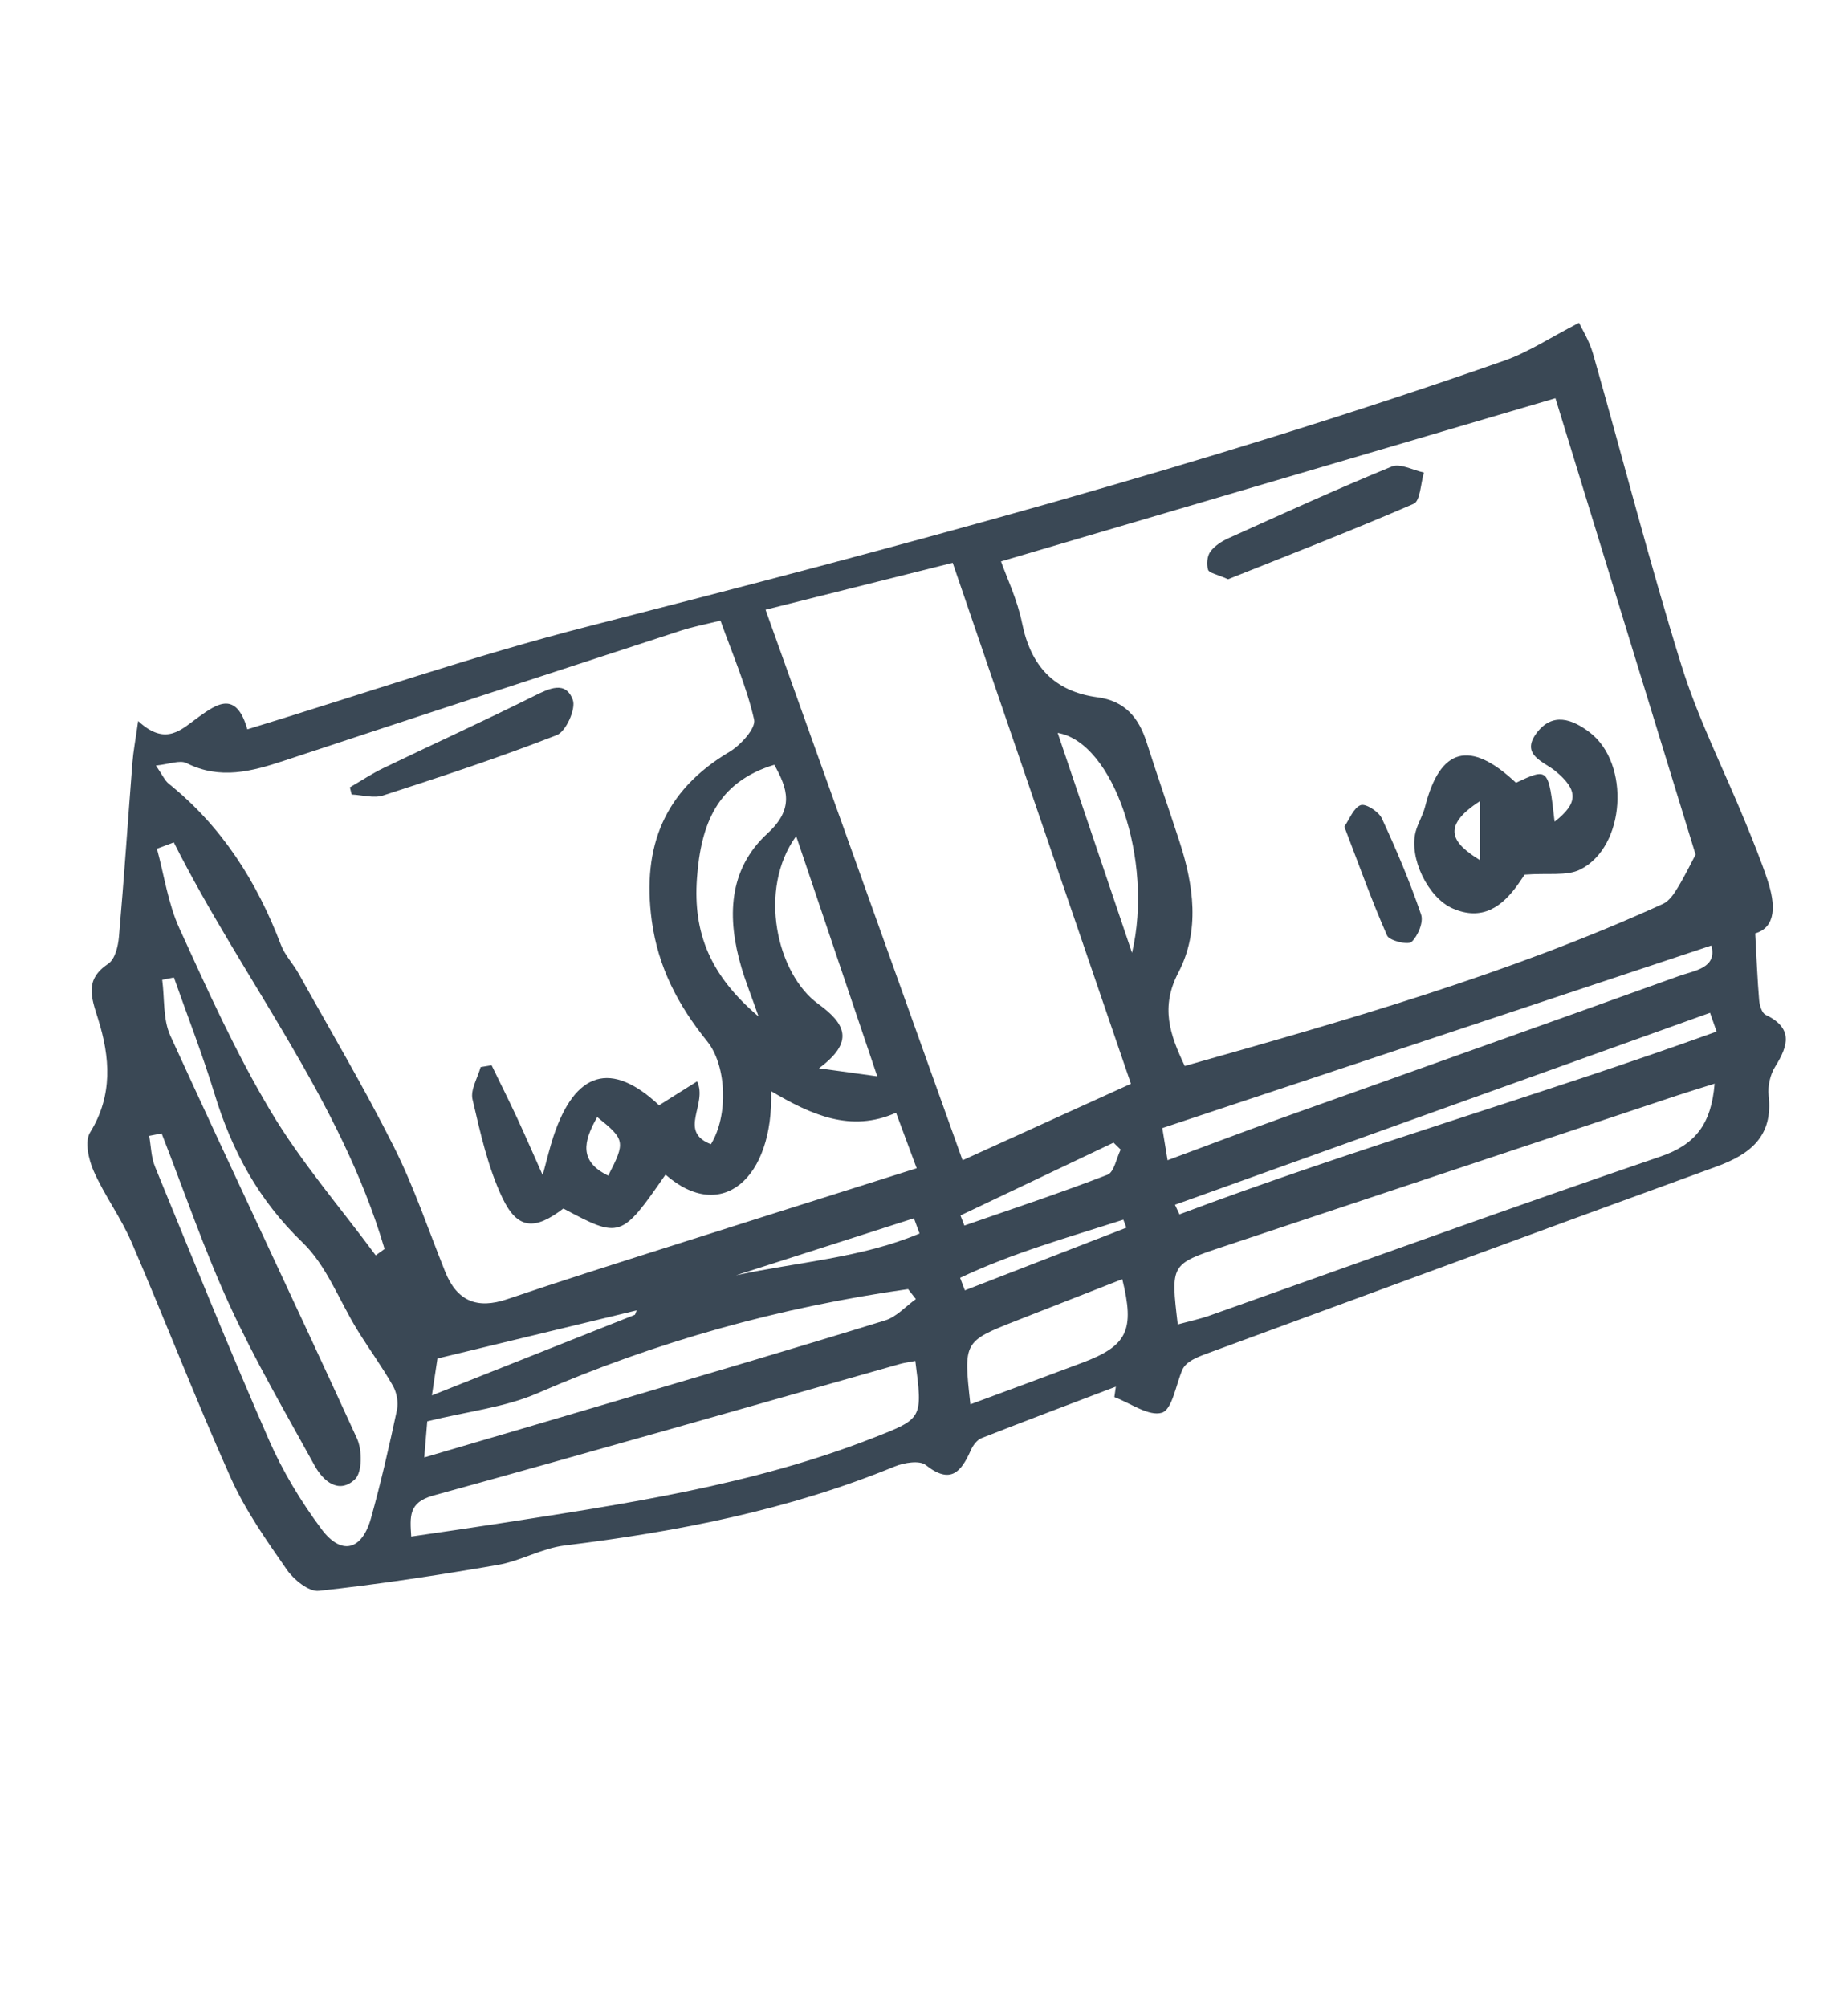 <?xml version="1.0" encoding="utf-8"?>
<!-- Generator: Adobe Illustrator 16.0.0, SVG Export Plug-In . SVG Version: 6.00 Build 0)  -->
<!DOCTYPE svg PUBLIC "-//W3C//DTD SVG 1.1//EN" "http://www.w3.org/Graphics/SVG/1.1/DTD/svg11.dtd">
<svg version="1.1" xmlns="http://www.w3.org/2000/svg" xmlns:xlink="http://www.w3.org/1999/xlink" x="0px" y="0px" width="479px"
	 height="520px" viewBox="-31.25 0 479 520" enable-background="new -31.25 0 479 520" xml:space="preserve">
<g id="Layer_1" display="none">
	<g id="Layer_2">
		<rect display="inline" fill="#EA1552" width="512" height="533"/>
	</g>
	<g id="Layer_1_1_" display="inline">
		<g>
			<path fill="#3A4855" d="M219,514c-6.751-2.238-13.665-4.096-20.18-6.887c-2.983-1.278-5.179-4.395-7.264-7.324
				c-9.042-0.75-15.657-6.296-22.018-12.327c-4.213-3.994-5.566-8.522-2.843-13.952c0.893-1.777,2.074-3.651,2.161-5.526
				c0.081-1.772-0.561-4.453-1.824-5.257c-4.409-2.801-5.816-5.768-3.373-10.793c2.58-5.309,2.958-9.985-2.543-14.932
				c-7.537-6.779-6.529-13.583,1.726-19.54c2.7-1.949,3.218-3.713,2.128-6.558c-2.907-7.595-5.917-15.157-8.526-22.854
				c-2.397-7.07-4.427-14.271-6.444-21.465c-7.146-25.48-14.104-51.055-27.595-74.134c-6.632-11.346-14.354-22.061-20.803-33.5
				c-10.466-18.565-15.212-38.529-13.009-60.005c3.09-30.102,15.688-56.032,33.668-79.895
				c14.508-19.256,33.561-30.994,56.795-36.306c24.236-5.54,48.708-8.078,73.266-2.681c34.482,7.58,60.307,26.032,73.914,59.825
				c7.578,18.816,13.408,37.936,14.684,58.27c1.812,28.921-6.509,55.264-20.695,80.016c-4.133,7.21-8.488,14.382-13.535,20.962
				c-17.877,23.314-25.633,49.325-22.383,78.613c0.586,5.281,0.877,10.692,0.404,15.963c-0.369,4.118-2.212,8.092-3.234,12.171
				c-0.387,1.545-0.254,3.214-0.453,4.814c-0.625,5.042-0.901,10.173-2.063,15.092c-1.033,4.373-0.651,7.976,0.778,12.389
				c1.871,5.771,1.486,12.337,1.674,18.573c0.137,4.583-0.613,9.19-0.523,13.779c0.114,5.92-0.688,11.256-5.869,15.095
				c-2.133,1.58-4.039,3.479-5.963,5.32c-5.462,5.226-11.761,8.028-19.468,6.987c-0.815-0.109-1.664-0.033-2.493,0.024
				c-0.309,0.021-0.604,0.242-0.904,0.375c1.451,12.411,1.449,12.404-11.443,14.836c-0.612,0.115-1.165,0.546-1.746,0.829
				C228.333,514,223.667,514,219,514z M264.962,401.862c-4.958-7.124-5.269-8-0.694-12.474c3.469-3.393,4.314-7.166,4.317-11.662
				c0.007-10.489,0.133-20.982,0.383-31.471c0.267-11.188,3.097-21.767,8.794-31.394c4.657-7.869,9.676-15.537,14.781-23.13
				c9.787-14.553,18.191-29.776,24.204-46.321c7.354-20.239,11.046-40.76,6.217-62.184c-3.803-16.866-11.051-32.34-18.823-47.657
				c-10.313-20.319-26.757-33.012-48.496-38.449c-36.496-9.126-71.062-2.647-103.561,15.308
				c-6.203,3.428-11.862,8.852-16.106,14.587c-6.893,9.314-12.981,19.347-18.379,29.618c-9.514,18.104-12.821,37.487-11.015,58.014
				c1.71,19.427,8.547,36.591,18.669,53.062c14.89,24.231,29.615,48.664,35.346,77.176c1.474,7.33,3.506,14.549,5.339,21.806
				c3.43,13.577,7.382,26.708,21.539,33.581c3.655,1.773,3.146,4.489-0.577,6.729c-1.883,1.132-3.854,2.118-5.909,3.238
				C193.715,423.571,246.35,418.138,264.962,401.862z M268.516,430.846c-2.633,1.283-3.908,1.661-4.89,2.42
				c-14.407,11.136-31.495,12.655-48.718,13.438c-2.66,0.121-5.641-0.816-7.988-2.131c-1.33-0.745-1.674-3.253-2.462-4.966
				c1.486-0.487,2.943-1.221,4.465-1.398c1.8-0.212,3.656,0.049,5.487,0.112c19.097,0.669,35.861-5.875,51.252-16.617
				c1.215-0.849,2.562-1.83,3.21-3.08c0.675-1.301,1.243-3.415,0.627-4.411c-0.604-0.975-3.05-1.729-4.183-1.288
				c-3.844,1.502-7.561,3.411-11.152,5.465c-8.832,5.05-18.031,8.625-28.441,7.714c-16.397-1.436-32.811-2.751-49.173-4.521
				c-4.521-0.489-7.13,0.687-8.214,4.971c-1.005,3.975-0.149,7.273,3.914,9.138c5.805,2.661,6.625,4.509,4.315,10.356
				c-0.79,2.002-2.469,3.783-2.771,5.811c-0.287,1.924,0.001,4.75,1.233,5.944c5.729,5.56,6.791,7.656,3.354,14.666
				c-2.785,5.682-1.735,10.086,2.821,13.61c3.189,2.467,7.07,4.034,10.626,6.033c1.809,1.017,4.196,1.683,5.248,3.234
				c2.527,3.729,5.989,5.212,10.128,5.459c7.979,0.477,15.969,0.922,23.959,1.062c5.166,0.09,9.481-3.462,10.642-8.593
				c0.693-3.066,2.61-3.475,5.135-3.402c7.979,0.228,14.533-3.099,20.248-8.324c5.022-4.593,5.018-6.751,0.15-12.146
				c-0.715,0.26-1.534,0.445-2.245,0.832c-14.521,7.888-30.286,9.67-46.438,9.428c-3.317-0.05-6.763-0.163-9.88-1.121
				c-1.534-0.473-2.455-2.942-3.653-4.509c1.465-1.031,2.801-2.494,4.428-2.976c1.673-0.493,3.639-0.13,5.459,0.032
				c17.6,1.572,34.337-3.212,51.234-6.854c4.102-0.885,5.736-3.023,5.346-7.446c-0.293-3.306,0.921-6.719,1.074-10.103
				c0.074-1.618-0.219-4.062-1.27-4.778C267.771,439.431,266.249,436.51,268.516,430.846z"/>
			<path fill="#3A4855" d="M203,2c1.264,2.452,3.512,4.861,3.62,7.363c0.463,10.739,0.458,21.51,0.205,32.259
				c-0.043,1.849-2.115,3.65-3.25,5.474c-1.234-1.675-3.212-3.202-3.577-5.048c-1.796-9.094-3.368-18.245-4.599-27.433
				C194.792,10.082,194.365,5.215,199,2C200.333,2,201.667,2,203,2z"/>
			<path fill="#3A4855" d="M418.247,213.053c0.565,5.301-1.345,8.821-6.104,9.562c-14.935,2.325-29.939,4.197-44.922,6.219
				c-0.646,0.088-1.461,0.146-1.966-0.161c-2.368-1.444-6.217-2.677-6.647-4.625c-0.889-4,3.16-4.987,6.285-5.357
				c14.027-1.663,28.08-3.127,42.127-4.628C410.764,213.662,414.52,213.385,418.247,213.053z"/>
			<path fill="#3A4855" d="M49.397,78.978c1.818,1.025,3.971,1.761,5.488,3.176c8.989,8.384,17.841,16.915,26.704,25.432
				c0.702,0.675,1.515,1.573,1.626,2.45c0.212,1.667-0.047,3.394-0.11,5.095c-1.527-0.132-3.413,0.264-4.523-0.486
				c-5.914-3.993-11.778-8.09-17.378-12.508c-5.332-4.207-10.508-8.656-15.381-13.382c-2.733-2.651-2.848-5.979,0.586-8.569
				C47.158,79.62,48.201,79.444,49.397,78.978z"/>
			<path fill="#3A4855" d="M363.188,63.986c-1.178,1.495-2.164,3.203-3.562,4.451c-9.064,8.093-18.17,16.146-27.389,24.062
				c-1.846,1.584-4.137,3.212-6.41,3.553c-1.823,0.272-4.408-0.934-5.723-2.35c-0.689-0.743,0.021-4.203,1.123-4.977
				c12.381-8.683,24.942-17.107,37.524-25.499c0.926-0.617,2.384-0.438,3.595-0.628C362.626,63.062,362.907,63.524,363.188,63.986z"
				/>
			<path fill="#3A4855" d="M35.916,232.397c-9.114-0.766-18.248-1.367-27.327-2.432c-1.91-0.224-3.621-2.149-5.424-3.291
				c1.913-1.52,3.885-4.414,5.73-4.337c12.958,0.543,25.9,1.59,38.815,2.819c1.353,0.129,2.493,2.489,3.731,3.814
				c-1.337,0.978-2.602,2.65-4.025,2.799c-3.786,0.396-7.642,0.134-11.47,0.134C35.937,232.069,35.927,232.233,35.916,232.397z"/>
			<path fill="#3A4855" d="M196.537,338.245c-6.716-2.998-6.692-10.723-8.33-17.462c-1.963-8.08-3.494-16.268-5.156-24.418
				c-2.887-14.15-7.679-27.573-15.471-39.792c-4.482-7.028-6.018-14.715-5.83-22.87c0.165-7.216,1.475-8.711,8.307-7.071
				c6.534,1.567,12.791,4.304,19.144,6.599c1.351,0.487,2.588,1.29,3.8,1.907c1.701-3.434,2.887-6.768,4.836-9.571
				c4.629-6.657,11.939-6.449,16.28,0.401c2.013,3.177,3.479,6.7,5.445,10.56c4.834-3.688,9.256-7.178,13.806-10.491
				c3.09-2.251,6.228-4.499,9.58-6.312c4.61-2.496,7.924-0.536,8.021,4.706c0.043,2.261-0.714,4.55-1.207,6.804
				c-0.375,1.709-0.91,3.383-1.373,5.072c0.319,0.35,0.639,0.699,0.959,1.049c3.633-1.671,7.219-3.454,10.912-4.974
				c2.562-1.054,5.244-3.839,8.004-0.417c2.842,3.522,6.674,7.869,3.479,12.011c-10.86,14.083-13.851,30.157-14.544,47.297
				c-0.23,5.68-2.944,11.216-3.981,16.916c-2.555,14.042-5.659,28.062-6.944,42.236c-1.608,17.733-1.735,35.609-2.238,53.432
				c-0.131,4.637-2.129,6.67-7.105,7.091c-0.268-2.124-0.725-4.174-0.75-6.229c-0.244-18.329-0.464-36.658-0.578-54.986
				c-0.052-8.112-0.318-8.638-8.322-8.565c-5.824,0.053-11.646,0.542-17.47,0.757c-3.569,0.131-5.656,1.971-6.079,5.396
				c-0.448,3.617-0.773,7.277-0.753,10.918c0.071,13.163,0.342,26.324,0.463,39.486c0.029,3.19,0.192,6.525-4.708,6.359
				c-4.254-0.144-6.599-2.123-6.602-6.945c-0.004-8.996,0.278-17.991,0.487-26.987c0.163-6.997,0.11-14.019,0.721-20.979
				C193.632,345.798,195.229,342.539,196.537,338.245z M205.997,234.979c-1.525,3.063-2.343,4.453-2.935,5.934
				c-3.35,8.384-7.059,9.312-14.258,3.823c-2.467-1.883-5.226-3.58-8.116-4.638c-1.801-0.659-4.097,0.038-6.171,0.127
				c0.188,1.921-0.043,4.006,0.637,5.732c2.495,6.331,5.978,12.346,7.85,18.837c5.942,20.608,11.312,41.382,16.944,62.081
				c0.764,2.804,1.764,5.542,2.654,8.312c0.222-0.513,0.444-1.022,0.666-1.534c7.151-0.594,14.298-1.273,21.458-1.732
				c2.645-0.169,5.353-0.021,7.979,0.346c4.638,0.648,5.901-1.532,6.543-5.818c1.219-8.16,3.158-16.216,4.882-24.297
				c1.312-6.157,3.367-12.224,4.014-18.443c1.406-13.547,4.487-26.499,10.896-38.586c0.557-1.048,0.648-2.342,1.27-4.726
				c-3.095,2.433-5.084,4.185-7.254,5.668c-7.88,5.385-15.941,1.979-17.255-7.206c-0.036-0.253-0.387-0.461-0.935-1.076
				c-2.251,1.482-4.52,3.075-6.883,4.513c-9.313,5.668-14.332,4.612-20.341-4.225C207.271,237.519,207.011,236.892,205.997,234.979z
				"/>
			<path fill="#3A4855" d="M292.26,193.406c-1.152-3.876-2.275-7.312-3.193-10.8c-4.689-17.841-12.99-33.772-25.244-47.573
				c-2.529-2.848-5.68-5.145-8.201-7.999c-1.014-1.147-1.102-3.111-1.609-4.704c1.659-0.481,3.473-1.627,4.942-1.287
				c2.153,0.496,4.485,1.647,6.012,3.227c16.257,16.818,28.839,35.672,31.91,59.564C297.582,189.336,296.898,190.769,292.26,193.406
				z"/>
			<path fill="#3A4855" d="M239.667,454.735c-1.835,1.429-3.49,3.688-5.538,4.131c-6.632,1.437-13.378,2.662-20.138,3.109
				c-7.458,0.494-14.991,0.281-22.469-0.081c-5.738-0.277-9.276-3.012-8.268-5.854c1.736-4.891,5.949-4.075,9.707-3.332
				c13.697,2.71,27.385,3.431,41.122,0.373c0.808-0.179,1.653-0.242,2.481-0.238c0.645,0.003,1.287,0.196,1.931,0.306
				C238.887,453.678,239.275,454.207,239.667,454.735z"/>
			<path fill="#3A4855" d="M229.135,485.535c-1.427,0.997-2.724,2.511-4.302,2.91c-11.967,3.028-23.972,4.496-35.4-1.833
				c-1.828-1.014-2.869-3.446-4.274-5.224c2.219-0.759,4.554-2.396,6.633-2.119c7.211,0.964,14.301,2.807,21.503,3.872
				c3.409,0.506,6.971-0.091,10.456,0.008c1.708,0.048,3.403,0.54,5.104,0.831C228.948,484.498,229.042,485.017,229.135,485.535z"/>
		</g>
	</g>
</g>
<g id="Layer_2_1_">
	<g>
		<path fill="#3A4855" d="M4.552,186.817c7.292,6.723,11.265,2.091,15.732-1.089c4.656-3.313,9.673-6.896,12.578,3.236
			c29.56-9.001,58.729-19.099,88.53-26.722c79.836-20.425,159.432-41.577,237.278-68.795c6.178-2.159,11.794-5.928,19.359-9.817
			c0.636,1.376,2.647,4.58,3.645,8.073c7.664,26.873,14.593,53.97,22.886,80.645c4.287,13.799,10.918,26.866,16.424,40.292
			c2.089,5.094,4.185,10.2,5.915,15.42c2.082,6.283,2.298,12.155-3.2,13.774c0.362,6.581,0.567,11.963,1.025,17.323
			c0.113,1.33,0.701,3.307,1.659,3.766c7.168,3.43,5.931,7.944,2.502,13.422c-1.304,2.076-1.979,5.074-1.703,7.514
			c1.197,10.554-4.745,15.207-13.602,18.428c-44.027,16.02-87.982,32.238-131.959,48.397c-2.699,0.993-5.373,2.062-6.374,4.138
			c-1.71,3.945-2.649,10.372-5.323,11.199c-3.371,1.046-8.157-2.484-12.331-4.044c0.128-0.898,0.257-1.802,0.384-2.704
			c-11.612,4.42-23.247,8.789-34.812,13.336c-1.149,0.452-2.204,1.844-2.739,3.05c-2.511,5.645-5.23,9.076-11.72,3.922
			c-1.61-1.279-5.631-0.62-8.042,0.372c-27.466,11.275-56.225,16.885-85.539,20.468c-5.901,0.722-11.453,4.024-17.355,5.043
			c-15.396,2.659-30.863,5.022-46.389,6.707c-2.583,0.28-6.457-2.857-8.256-5.441c-5.304-7.621-10.764-15.354-14.54-23.769
			c-9.043-20.162-16.995-40.812-25.744-61.112c-2.745-6.369-7.001-12.082-9.816-18.428c-1.32-2.974-2.376-7.685-0.944-9.985
			c5.998-9.638,5.169-19.585,2.104-29.369c-1.814-5.788-3.552-10.237,2.65-14.397c1.719-1.154,2.525-4.502,2.738-6.934
			c1.32-15.066,2.325-30.158,3.505-45.236C3.298,194.693,3.837,191.915,4.552,186.817z M275.84,276.192
			c42.211-11.946,84.139-23.867,123.975-42.014c1.599-0.728,2.857-2.614,3.826-4.228c2.013-3.347,3.721-6.873,4.604-8.534
			c-12.257-39.892-24.354-79.266-36.328-118.235c-47.665,14.021-95.536,28.105-143.706,42.274c1.422,4.042,4.219,9.86,5.462,15.993
			c2.252,11.116,8.312,17.731,19.58,19.217c7.039,0.93,10.644,5.256,12.678,11.593c2.753,8.578,5.704,17.094,8.504,25.658
			c3.729,11.398,5.393,23.276-0.258,34.083C269.513,260.916,271.924,267.977,275.84,276.192z M9.161,198.354
			c1.697,2.444,2.283,3.868,3.334,4.713c13.792,11.078,22.85,25.389,29.073,41.751c1.014,2.667,3.161,4.878,4.576,7.417
			c8.333,14.946,17.065,29.696,24.738,44.977c5.207,10.373,8.917,21.494,13.259,32.297c3.063,7.623,8.291,9.743,16.077,7.101
			c13.777-4.68,27.657-9.059,41.524-13.477c21.285-6.779,42.595-13.483,64.612-20.447c-1.897-5.101-3.479-9.354-5.348-14.381
			c-11.774,5.243-22.027,0.512-32.379-5.579c0.654,22.589-12.835,34.35-27.378,21.614c-11.461,16.526-11.786,16.636-26.476,8.783
			c-7.353,5.638-11.865,5.5-15.779-2.711c-3.794-7.966-5.733-16.893-7.768-25.565c-0.583-2.49,1.332-5.565,2.103-8.373
			c0.948-0.157,1.895-0.313,2.841-0.471c2.176,4.481,4.412,8.936,6.514,13.45c2.137,4.583,4.144,9.229,6.731,15.018
			c1.207-4.384,1.856-7.228,2.77-9.98c5.639-17.013,15.022-19.721,27.403-8.118c3.189-2.007,6.35-3.997,9.853-6.2
			c2.819,6.008-5.07,12.917,3.571,16.288c4.54-7.306,4.161-20.324-0.993-26.7c-7.454-9.224-12.714-19.154-14.339-31.268
			c-2.568-19.139,3.236-33.658,20.136-43.691c2.92-1.733,6.911-6.135,6.395-8.383c-1.988-8.656-5.606-16.94-8.711-25.626
			c-3.988,0.994-7.13,1.578-10.14,2.559c-34.3,11.185-68.604,22.358-102.851,33.704c-8.474,2.807-16.672,5.047-25.388,0.672
			C15.362,196.842,12.569,198.02,9.161,198.354z M261.887,280.803c-15.587-45.536-30.714-89.731-46.201-134.979
			c-16.136,4.041-33.32,8.345-48.508,12.15c17.221,48.107,34.047,95.103,51.068,142.65
			C234.342,293.313,248.846,286.727,261.887,280.803z M413.18,280.772c-3.847,1.214-6.833,2.112-9.791,3.097
			c-39.187,13.034-78.369,26.091-117.558,39.122c-13.655,4.544-13.663,4.521-11.808,20.164c2.833-0.779,5.627-1.367,8.294-2.307
			c38.931-13.774,77.752-27.87,116.833-41.196C408.29,296.534,412.329,291.136,413.18,280.772z M10.646,293.673
			c-1.078,0.205-2.154,0.414-3.232,0.622c0.478,2.666,0.5,5.521,1.505,7.973c9.691,23.644,19.264,47.35,29.512,70.754
			c3.576,8.171,8.316,16.021,13.656,23.173c5.162,6.912,10.502,5.497,12.833-2.879c2.573-9.245,4.716-18.619,6.721-28.007
			c0.416-1.948-0.055-4.512-1.051-6.263c-2.804-4.938-6.183-9.538-9.171-14.375c-4.719-7.635-7.981-16.725-14.232-22.732
			c-11.398-10.957-18.33-23.771-22.833-38.529c-3.104-10.172-6.991-20.104-10.527-30.146c-1.011,0.199-2.021,0.395-3.031,0.593
			c0.645,4.862,0.162,10.239,2.111,14.504c15.937,34.878,32.439,69.497,48.382,104.374c1.355,2.961,1.367,8.735-0.528,10.532
			c-4.158,3.946-8.214,0.551-10.485-3.582c-7.543-13.723-15.477-27.288-22-41.489C21.625,323.71,16.462,308.541,10.646,293.673z
			 M205.999,352.608c-1.804,0.353-2.947,0.495-4.043,0.807c-40.292,11.397-80.54,22.953-120.908,34.074
			c-6.453,1.777-6.031,5.436-5.709,10.618c7.839-1.158,15.021-2.174,22.189-3.287c33.088-5.143,66.244-9.99,97.696-22.325
			C207.905,367.523,207.927,367.579,205.999,352.608z M206.141,336.588c-0.671-0.861-1.346-1.723-2.017-2.584
			c-33.211,4.697-65.199,13.565-96.049,26.973c-8.446,3.669-18.044,4.688-28.58,7.283c-0.12,1.436-0.443,5.299-0.784,9.36
			c17.074-5.022,33.213-9.737,49.335-14.513c23.4-6.934,46.82-13.801,70.139-21.001C201.124,341.2,203.502,338.472,206.141,336.588z
			 M13.8,218.257c-1.457,0.548-2.914,1.096-4.372,1.645c1.881,6.901,2.884,14.203,5.815,20.627
			c7.327,16.054,14.628,32.249,23.652,47.365c7.865,13.178,18.068,24.965,27.237,37.364c0.766-0.553,1.532-1.107,2.298-1.661
			C56.99,284.823,31.585,253.602,13.8,218.257z M271.382,300.612c10.479-3.883,19.707-7.408,29.003-10.734
			c34.476-12.333,68.992-24.561,103.446-36.958c4.124-1.486,10.067-2.035,8.511-7.944c-47.441,15.771-94.496,31.412-142.326,47.309
			C270.331,294.199,270.779,296.931,271.382,300.612z M220.271,363.85c10.158-3.771,19.585-7.23,28.985-10.763
			c11.684-4.39,13.665-8.379,10.388-21.661c-9.189,3.601-18.312,7.156-27.421,10.741C218.477,347.583,218.48,347.593,220.271,363.85
			z M165.372,263.371c-2.037-5.778-3.415-9.191-4.449-12.706c-3.755-12.752-3.49-25.341,6.781-34.75
			c6.946-6.362,5.231-11.531,1.741-17.764c-14.824,4.501-19.033,15.388-20.044,29.395C148.376,241.72,152.8,252.729,165.372,263.371
			z M175.114,216.63c-10.019,13.79-5.033,35.687,5.716,43.475c7.13,5.163,9.462,9.835,0.185,16.68
			c5.869,0.811,9.976,1.378,15.121,2.087C189.021,257.805,182.279,237.843,175.114,216.63z M273.305,312.15
			c0.386,0.828,0.771,1.658,1.157,2.486c45.892-17.261,93.127-30.716,139.235-47.36c-0.57-1.622-1.137-3.246-1.706-4.868
			C365.762,278.991,319.533,295.57,273.305,312.15z M242.896,189.892c6.662,19.697,12.968,38.336,19.272,56.977
			C267.814,222.946,257.396,192.338,242.896,189.892z M133.332,340.643c0.145-0.376,0.291-0.752,0.436-1.131
			c-16.827,4.063-33.656,8.126-51.631,12.468c-0.125,0.827-0.617,4.093-1.441,9.559C99.522,354.064,116.428,347.354,133.332,340.643
			z M259.228,297.86c-0.616-0.602-1.231-1.203-1.849-1.805c-13.226,6.287-26.45,12.574-39.677,18.864
			c0.338,0.872,0.675,1.747,1.01,2.618c12.395-4.313,24.861-8.439,37.095-13.164C257.527,303.707,258.116,300.104,259.228,297.86z
			 M207.1,319.591c-0.488-1.312-0.975-2.626-1.462-3.938c-15.376,4.926-30.751,9.855-46.127,14.782
			C175.434,326.978,192.086,325.942,207.1,319.591z M217.61,331.077c0.411,1.084,0.82,2.164,1.23,3.244
			c13.955-5.409,27.911-10.82,41.868-16.232c-0.264-0.689-0.525-1.384-0.787-2.075C245.653,320.596,231.182,324.644,217.61,331.077z
			 M123.551,289.427c-3.645,6.349-4.723,11.541,2.853,15.172C130.903,295.851,130.806,295.263,123.551,289.427z"/>
		<path fill="#3A4855" d="M363.939,226.616c-0.003,0.003-0.795,1.189-1.613,2.359c-4.222,6.031-9.432,9.714-17.045,6.398
			c-6.431-2.802-11.359-13.125-9.608-19.834c0.581-2.227,1.888-4.27,2.449-6.5c3.865-15.339,11.676-17.432,23.557-6.234
			c8.424-3.906,8.424-3.906,10.019,10.083c6.194-4.792,6.15-8.191,0.25-13.079c-3.008-2.488-9.163-4.179-4.932-9.856
			c4.103-5.502,9.245-3.667,13.806-0.178c10.549,8.069,9.271,29.648-2.48,35.516C374.866,227.024,370.089,226.146,363.939,226.616z
			 M352.323,207.594c-10.532,6.791-6.762,11.053,0,15.249C352.323,218.432,352.323,214.02,352.323,207.594z"/>
		<path fill="#3A4855" d="M287.057,150.079c-2.897-1.3-4.912-1.61-5.173-2.456c-0.434-1.417-0.256-3.556,0.594-4.702
			c1.136-1.535,3.02-2.718,4.82-3.529c14.007-6.312,27.987-12.697,42.201-18.517c2.196-0.899,5.528,0.972,8.334,1.562
			c-0.848,2.791-0.933,7.348-2.666,8.099C319.005,137.538,302.557,143.888,287.057,150.079z"/>
		<path fill="#3A4855" d="M317.201,214.174c1.358-1.944,2.382-4.872,4.239-5.566c1.284-0.48,4.672,1.682,5.48,3.426
			c3.778,8.138,7.279,16.442,10.178,24.926c0.671,1.965-0.809,5.521-2.479,7.085c-0.909,0.853-5.742-0.305-6.334-1.646
			C324.317,233.408,321.011,224.122,317.201,214.174z"/>
		<path fill="#3A4855" d="M59.434,203.994c2.893-1.673,5.693-3.542,8.696-4.988c12.991-6.258,26.123-12.236,39.026-18.666
			c3.976-1.981,8.193-4.048,10.063,0.981c0.867,2.33-1.772,8.207-4.129,9.128c-14.793,5.784-29.913,10.753-45.034,15.652
			c-2.436,0.788-5.422-0.122-8.152-0.246C59.747,205.235,59.59,204.615,59.434,203.994z"/>
	</g>
</g>
</svg>
